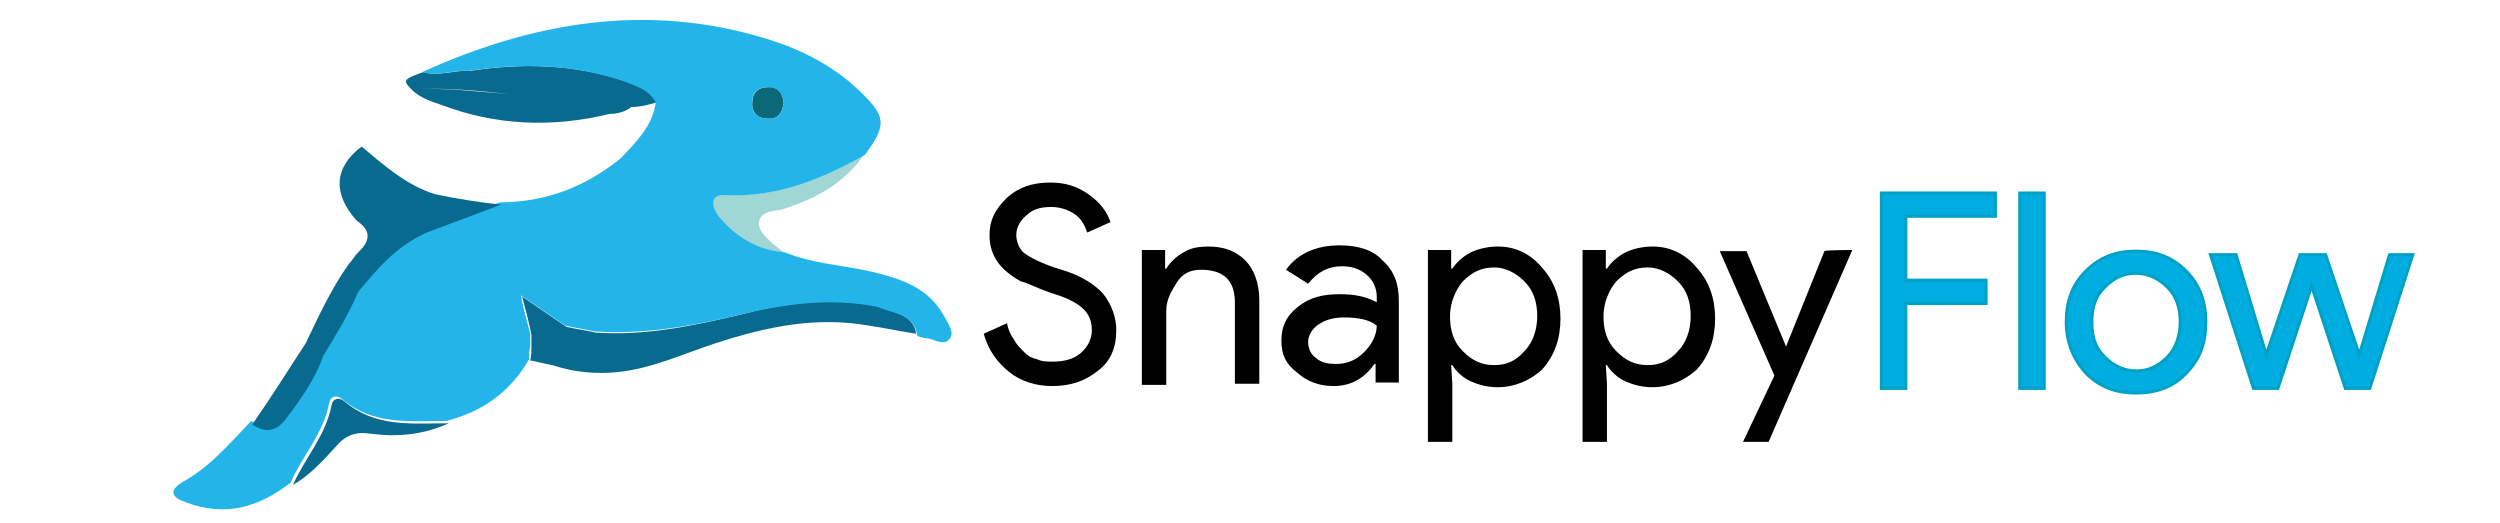 <svg xmlns="http://www.w3.org/2000/svg" xmlns:xlink="http://www.w3.org/1999/xlink" version="1.1" id="Layer_1" x="0px" y="0px" viewBox="0 0 215 45" style="enable-background:new 0 0 215 45;" xml:space="preserve">
<style type="text/css">
    .st0{fill:#A0D6D4;}
    .st1{fill:#096A8F;}
    .st2{fill:#0B6977;}
    .st3{fill:#0F8B9F;}
    .st4{fill:none;}
    .st5{fill:#23B5E9;}
    .st6{fill:#00ADE1;stroke:#00A1C6;stroke-width:0.266;stroke-miterlimit:10;}
</style>
<g>
    <path class="st0" d="M67.4,21.7c-2.4-0.2-4.2-1.3-5.7-3.1c-0.6-0.8-0.8-1.9,0.5-1.8c4.5,0.2,8.4-1.4,12.1-3.5   c-1.7,2.5-4.2,3.8-7,4.7c-0.7,0.2-1.8,0.1-2,1c-0.2,0.8,0.6,1.4,1.2,2C66.8,21.2,67.1,21.5,67.4,21.7z"/>
    <path class="st1" d="M25.2,41.7c1-2.3,2.8-4.2,3.3-6.8c0.1-0.6,0.6-0.8,1.1-0.4c2.7,2.3,5.8,1.9,9,1.9c-2.2,1-4.4,1.2-6.7,0.9   c-1.3-0.2-2.2,0.1-3.1,1.2C27.7,39.7,26.6,40.9,25.2,41.7z"/>
    <path class="st1" d="M53.8,7c-4.4-1.5-8.9-1.6-13.4-0.9c-1.3-0.1-2.7,0.5-4,0.1c-1.7,0.6-1.8,0.7-1,1.5c2.8-0.2,5.6,0.1,8.5,0.4   c-2.8-0.2-5.6-0.6-8.5-0.4c0.7,0.7,1.6,1,2.5,1.3c4.7,1.8,9.6,2,14.5,0.8c0.7,0,1.4-0.2,1.9-0.6c0.8,0,1.5-0.2,2.2-0.4   C55.9,7.7,54.8,7.4,53.8,7z"/>
    <path class="st2" d="M67.4,8.8c-0.1,0.9-0.5,1.5-1.4,1.4c-0.9,0-1.4-0.6-1.3-1.4c0-0.8,0.5-1.3,1.3-1.3C66.9,7.4,67.3,8,67.4,8.8z"/>
    <path class="st1" d="M75.4,26.3c-3.9-0.7-7.7-0.3-11.5,0.7c-4.2,1-8.3,1.9-12.7,1.6c-0.8-0.2-1.7-0.3-2.5-0.5   c-1.3-0.9-2.5-1.7-3.8-2.6l0,0c0.3,1.1,0.6,2.2,0.8,3.3c0,0.4,0,0.8,0,1.1c0,0.4,0,0.7-0.1,1.1c0.6,0.1,1.3,0.3,1.9,0.4   c1.8,0.6,3.7,0.8,5.6,0.6c3-0.3,5.7-1.6,8.5-2.5c4.3-1.4,8.6-2.3,13.1-1.5c1.4,0.2,2.7,0.5,4.1,0.7C78.5,26.9,76.7,26.9,75.4,26.3z   "/>
    <path class="st3" d="M44.9,25.6C44.9,25.6,44.9,25.5,44.9,25.6C44.9,25.5,44.9,25.6,44.9,25.6z"/>
    <path class="st4" d="M66,10.2c0.9,0,1.3-0.5,1.4-1.4C67.3,8,66.8,7.5,66,7.5S64.7,8,64.7,8.8S65.1,10.1,66,10.2z"/>
    <path class="st5" d="M36.6,19.7c-2.7,1.2-4.3,3.2-5.9,5.1c-0.8,2-1.9,3.7-3,5.5c-0.7,2-1.9,3.7-3.2,5.4c-0.8,1.1-1.7,1.3-2.9,0.5   c-1.8,1.9-3.5,3.9-5.8,5.2c-1.4,0.8-1,1.4,0.2,1.8c3.4,1.3,6.3,0.4,9-1.7c1-2.3,2.8-4.2,3.3-6.8c0.1-0.6,0.6-0.8,1.1-0.4   c2.7,2.3,5.8,1.9,9,1.9c3.1-0.8,5.5-2.5,7.1-5.3c0-0.4,0-0.7,0.1-1.1c0-0.4,0-0.8,0-1.1c-0.3-1.1-0.6-2.2-0.8-3.3l0,0   c1.3,0.9,2.5,1.7,3.8,2.6c0.8,0.2,1.7,0.3,2.5,0.5c4.4,0.3,8.6-0.5,12.8-1.5c3.8-0.9,7.7-1.4,11.6-0.6c1.3,0.6,3.1,0.5,3.4,2.5   c0.3,0.1,0.6,0.2,0.9,0.2c0.6,0.1,1.4,0.7,1.9,0c0.4-0.6-0.2-1.3-0.5-1.9c-1.3-2.4-3.6-3.2-6.1-3.8c-2.5-0.6-5.2-0.7-7.6-1.7   c-2.4-0.2-4.2-1.3-5.7-3.1c-0.6-0.8-0.8-1.9,0.5-1.8c4.5,0.2,8.4-1.4,12.1-3.5c1.9-2.6,1.8-3.3-0.5-5.5s-5.1-3.6-8.1-4.5   c-10.2-3.1-20-1.4-29.5,2.9c1.3,0.4,2.7-0.2,4-0.1c4.5-0.7,9-0.6,13.4,0.9c1,0.4,2.1,0.7,2.7,1.8c-0.3,2.1-1.7,3.4-3,4.8   c-3.2,2.6-6.7,3.8-10.4,3.8 M43,17.4L43,17.4 M66,7.5c0.9,0,1.3,0.5,1.4,1.3c-0.1,0.9-0.5,1.5-1.4,1.4c-0.9,0-1.4-0.6-1.3-1.4   C64.7,7.9,65.2,7.5,66,7.5z"/>
    <path class="st1" d="M37.4,16.7c-2.5-0.8-4.4-2.5-6.3-4.1l0,0c-2.4,1.8-2.5,4.1-0.4,6.4c1.2,0.8,1.2,1.7,0.1,2.7   c-0.3,0.3-0.5,0.7-0.8,1l0,0c-1.5,2.1-2.6,4.5-3.7,6.8c-1.5,2.3-3,4.7-4.6,7c1.1,0.8,2.1,0.6,2.9-0.5c1.3-1.7,2.5-3.4,3.2-5.4   c1.1-1.8,2.2-3.6,3-5.5c1.6-1.9,3.2-3.9,5.9-5.1l6.4-2.4C41.2,17.4,39.3,17.1,37.4,16.7z M31,13c-0.1,0.4-0.1,0.9-0.1,1.3   C30.9,13.9,30.9,13.4,31,13z M30.9,14.9c0,0.2,0.1,0.5,0.1,0.7C31,15.4,30.9,15.1,30.9,14.9z M31.5,17.2L31.5,17.2   c1.1,0.8,2.3,1.4,3.7,2C33.8,18.6,32.6,18,31.5,17.2z"/>
    <path class="st1" d="M43,17.4L43,17.4c-3,0.5-6.4,2.4-6.4,2.4S40,17.9,43,17.4"/>
</g>
<path d="M96,28.4c0,1.5-0.5,2.7-1.6,3.5c-1.1,0.9-2.4,1.3-3.9,1.3c-1.4,0-2.7-0.4-3.7-1.2c-1.1-0.9-1.8-1.9-2.2-3.3l2-0.9  c0.1,0.5,0.3,1,0.6,1.4c0.2,0.4,0.5,0.7,0.9,1.1s0.7,0.5,1.1,0.6c0.4,0.2,0.9,0.2,1.3,0.2c1,0,1.8-0.2,2.4-0.7s1-1.2,1-2  c0-0.7-0.2-1.3-0.7-1.8s-1.4-1-2.8-1.4c-1.4-0.5-2.1-0.9-2.6-1c-1.8-1-2.7-2.2-2.7-4c0-1.3,0.5-2.2,1.5-3.2c1-0.9,2.2-1.3,3.7-1.3  c1.3,0,2.3,0.3,3.3,1s1.6,1.5,1.9,2.4l-2,0.9c-0.2-0.6-0.5-1.2-1.1-1.6s-1.3-0.6-2-0.6c-0.9,0-1.6,0.2-2.1,0.7  c-0.5,0.4-0.9,1-0.9,1.7c0,0.5,0.2,1.1,0.6,1.5c0.5,0.4,1.6,1,3.3,1.5s2.9,1.3,3.6,2.1C95.6,26.2,96,27.3,96,28.4z"/>
<path d="M98.2,21.5h2v1.6h0.1c0.3-0.5,0.9-1.1,1.5-1.4c0.6-0.4,1.4-0.5,2.1-0.5c1.4,0,2.4,0.4,3.2,1.2c0.7,0.7,1.2,1.9,1.2,3.4V33  h-2.1v-7c0-1.9-1-2.8-2.9-2.8c-0.9,0-1.6,0.3-2.1,1.1s-0.9,1.5-0.9,2.4v6.4h-2.1V21.5z"/>
<path d="M115.2,21.1c1.6,0,2.9,0.4,3.7,1.3c1,0.9,1.4,2,1.4,3.5v7h-2v-1.6h-0.1c-0.9,1.3-2.1,1.9-3.5,1.9c-1.3,0-2.3-0.4-3.2-1.2  c-0.9-0.7-1.3-1.5-1.3-2.7c0-1.2,0.4-2.1,1.4-2.9s2.1-1.1,3.6-1.1c1.3,0,2.3,0.2,3.2,0.7v-0.5c0-0.7-0.3-1.4-0.9-1.9  c-0.6-0.5-1.3-0.7-2.1-0.7c-1.2,0-2.1,0.5-2.9,1.5l-1.9-1.2C111.6,21.8,113.2,21.1,115.2,21.1z M112.5,29.4c0,0.5,0.2,1.1,0.7,1.4  c0.4,0.4,1.1,0.5,1.7,0.5c0.9,0,1.7-0.3,2.4-1s1.1-1.5,1.1-2.3c-0.6-0.5-1.6-0.7-2.8-0.7c-0.9,0-1.6,0.2-2.2,0.6  C112.8,28.3,112.5,28.9,112.5,29.4z"/>
<path d="M128.8,33.3c-0.9,0-1.6-0.2-2.3-0.5c-0.7-0.3-1.3-0.9-1.6-1.4h-0.1l0.1,1.6v5h-2.1V21.5h2v1.6h0.1c0.4-0.6,1-1.1,1.6-1.4  c0.6-0.3,1.5-0.5,2.3-0.5c1.5,0,2.8,0.6,3.8,1.8c1.1,1.2,1.6,2.7,1.6,4.4c0,1.7-0.5,3.2-1.6,4.4C131.6,32.7,130.3,33.3,128.8,33.3z   M128.5,31.4c1.1,0,1.9-0.4,2.6-1.2c0.7-0.7,1.1-1.8,1.1-3c0-1.2-0.3-2.2-1.1-3c-0.7-0.7-1.6-1.2-2.6-1.2c-1.1,0-1.9,0.4-2.7,1.2  c-0.6,0.7-1.1,1.8-1.1,3s0.3,2.2,1.1,3C126.6,31,127.4,31.4,128.5,31.4z"/>
<path d="M142.1,33.3c-0.9,0-1.6-0.2-2.3-0.5c-0.7-0.3-1.3-0.9-1.6-1.4h-0.1l0.1,1.6v5h-2.1V21.5h2v1.6h0.1c0.4-0.6,1-1.1,1.6-1.4  c0.6-0.3,1.5-0.5,2.3-0.5c1.5,0,2.8,0.6,3.8,1.8c1.1,1.2,1.6,2.7,1.6,4.4c0,1.7-0.5,3.2-1.6,4.4C144.9,32.7,143.6,33.3,142.1,33.3z   M141.7,31.4c1.1,0,1.9-0.4,2.6-1.2c0.7-0.7,1.1-1.8,1.1-3c0-1.2-0.3-2.2-1.1-3c-0.7-0.7-1.6-1.2-2.6-1.2c-1.1,0-1.9,0.4-2.7,1.2  c-0.6,0.7-1.1,1.8-1.1,3s0.3,2.2,1.1,3C139.8,31,140.6,31.4,141.7,31.4z"/>
<path d="M159.3,21.5L152.1,38h-2.2l2.7-5.7l-4.7-10.7h2.3l3.4,8.2l0,0l3.3-8.2C156.9,21.5,159.3,21.5,159.3,21.5z"/>
<path class="st6" d="M163.9,26.2v7.2h-2.1V16.6h9.8v2h-7.7v5.5h6.9v2H163.9z"/>
<path class="st6" d="M175.8,16.6v16.8h-2.1V16.6H175.8z"/>
<path class="st6" d="M177.7,27.7c0-1.8,0.5-3.2,1.7-4.4c1.2-1.2,2.6-1.7,4.3-1.7s3.1,0.5,4.3,1.7c1.2,1.2,1.7,2.7,1.7,4.4  c0,1.8-0.5,3.2-1.7,4.4c-1.1,1.2-2.6,1.7-4.3,1.7s-3.1-0.5-4.3-1.7C178.3,30.9,177.7,29.4,177.7,27.7z M179.9,27.7  c0,1.3,0.3,2.2,1.1,3c0.7,0.7,1.6,1.2,2.7,1.2s1.9-0.4,2.7-1.2c0.7-0.7,1.1-1.8,1.1-3s-0.3-2.2-1.1-3c-0.7-0.7-1.6-1.2-2.7-1.2  s-1.9,0.4-2.7,1.2C180.2,25.5,179.9,26.4,179.9,27.7z"/>
<path class="st6" d="M207.5,21.9l-3.7,11.5h-2.1l-2.9-8.8l-2.9,8.8h-2.1l-3.7-11.5h2.2l2.6,8.6l0,0l2.9-8.6h2.2l2.9,8.6l0,0l2.6-8.6  C205.4,21.9,207.5,21.9,207.5,21.9z"/>
</svg>